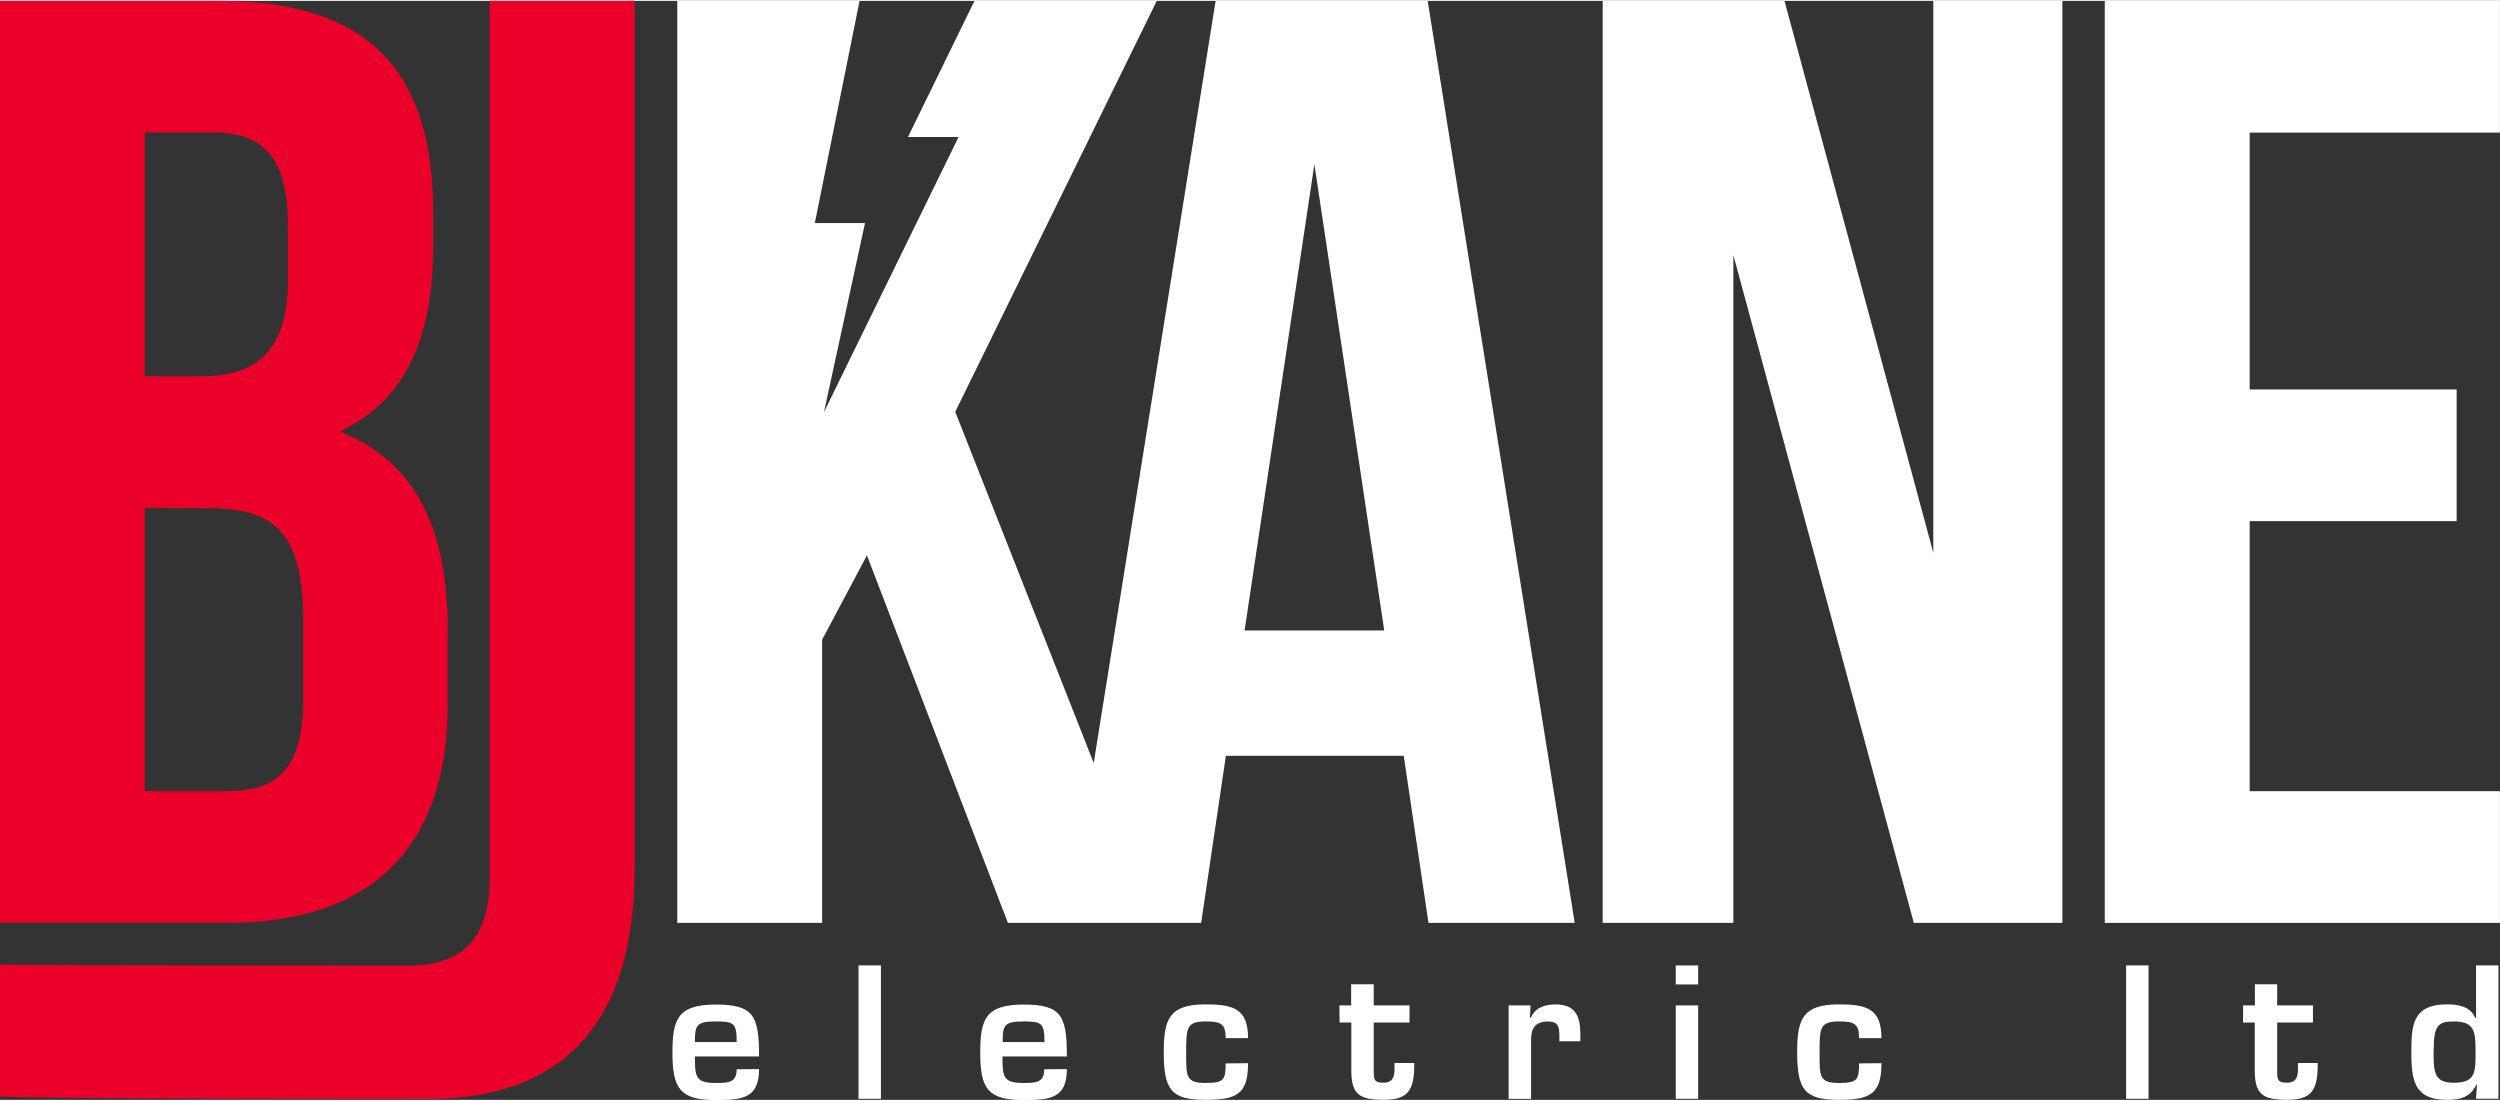 <svg id="Layer_1" data-name="Layer 1" xmlns="http://www.w3.org/2000/svg" width="5.61in" height="2.47in" viewBox="0 0 404.01 177.6"><rect x="0" y="0" width="404.01" height="177.6" fill="#333333" stroke="none"/><title>Artboard 1</title><path d="M0,155.71c2.55.21,63.18.21,65.73.21,7.45,0,13.41-2.77,13.41-14.26V0h23.42V140c0,29.8-16,37.47-33.63,37.47-4.26,0-65.1,0-68.93-.43Z" fill="#eb0029"/><path d="M70,34.27v5.32c0,15.33-4.68,25.12-15.11,30,12.56,4.9,17.46,16.18,17.46,31.93v12.13c0,23-12.13,35.34-35.55,35.34H0V0H35.34C59.6,0,70,11.28,70,34.27Zm-46.62-13V60.67h9.15c8.73,0,14-3.83,14-15.75v-8.3C46.62,26,43,21.29,34.7,21.29Zm0,60.67v45.77H36.83C44.7,127.72,49,124.1,49,113V100C49,86.21,44.49,82,33.85,82Z" fill="#eb0029"/><path d="M280.12,41.08V149H259V0h29.38l24.05,89.19V0h20.86V149H309.28Z" fill="#fff"/><path d="M363.56,62.8H397V84.08H363.56v43.64H404V149H340.14V0H404V21.29H363.56Z" fill="#fff"/><path d="M122.67,172.63c0,4.74-2.73,5-7,5-5.78,0-7-1.84-7-7.67,0-5.4.86-7.76,7-7.76s7,1.81,7,8.39H112.3c0,3.25.09,4.28,3.33,4.28,2,0,3.42,0,3.42-2.21Zm-3.62-4.37c0-3.1-.46-3.33-3.42-3.33-3.13,0-3.33.66-3.33,3.33Z" fill="#fff"/><path d="M142.36,177.43h-3.62V155.87h3.62Z" fill="#fff"/><path d="M172.41,172.63c0,4.74-2.73,5-7,5-5.78,0-7-1.84-7-7.67,0-5.4.86-7.76,7-7.76s7,1.81,7,8.39H162c0,3.25.09,4.28,3.33,4.28,2,0,3.42,0,3.42-2.21Zm-3.62-4.37c0-3.1-.46-3.33-3.42-3.33-3.13,0-3.33.66-3.33,3.33Z" fill="#fff"/><path d="M201.69,171.68c0,4.94-1.78,5.92-6.87,5.92-5.55,0-6.75-1.61-6.75-7.7,0-5.29.83-7.73,6.75-7.73,4.48,0,6.87.69,6.87,5.46h-3.62c0-2.3-.72-2.7-3.25-2.7-3.1,0-3.13,1.09-3.13,5s-.06,4.94,3.13,4.94c3,0,3.25-.52,3.25-3.16Z" fill="#fff"/><path d="M216.45,162.34h1.9v-3.42H222v3.42h5.78v2.76H222v7.73c0,1.38,0,2,1.55,2,2,0,1.81-1.61,1.81-3.19h3.19c.06,4.57-1.09,5.95-5,5.95s-5.17-.92-5.17-4.74V165.1h-1.9Z" fill="#fff"/><path d="M247.34,162.34l-.09,2h.14c.72-1.67,2.27-2.16,4-2.16,3.19,0,4,1.9,4,4.74v1.21H252v-.78c0-1.52-.14-2.41-1.84-2.41-2.16,0-2.79,1.24-2.73,3.19v9.31H243.8V162.34Z" fill="#fff"/><path d="M274.43,158.95h-3.62v-3.07h3.62Zm0,18.48h-3.62V162.34h3.62Z" fill="#fff"/><path d="M304.05,171.68c0,4.94-1.78,5.92-6.87,5.92-5.55,0-6.75-1.61-6.75-7.7,0-5.29.83-7.73,6.75-7.73,4.48,0,6.87.69,6.87,5.46h-3.62c0-2.3-.72-2.7-3.25-2.7-3.1,0-3.13,1.09-3.13,5s-.06,4.94,3.13,4.94c3,0,3.25-.52,3.25-3.16Z" fill="#fff"/><path d="M347.21,177.43h-3.62V155.87h3.62Z" fill="#fff"/><path d="M362.5,162.34h1.9v-3.42H368v3.42h5.78v2.76H368v7.73c0,1.38,0,2,1.55,2,2,0,1.81-1.61,1.81-3.19h3.19c.06,4.57-1.09,5.95-5,5.95s-5.17-.92-5.17-4.74V165.1h-1.9Z" fill="#fff"/><path d="M400.28,175.16h-.11c-.92,2-2.59,2.44-4.71,2.44-5.6,0-5.78-3.53-5.78-8.16,0-4.43.6-7.27,5.78-7.27,1.84,0,3.77.34,4.54,2.18h.14v-8.48h3.62v21.55h-3.62Zm-7-5.72c0,3.42-.09,5.4,3.22,5.4,3.71,0,3.56-1.81,3.56-5.4,0-3.22-.43-4.51-3.56-4.51C394,164.93,393.3,165.65,393.3,169.44Z" fill="#fff"/><path d="M230.72,0H196.45l-19.7,123.16L154.37,66.41,186.94,0H157.48L146.73,22h8.18L133.16,66.45l6.63-30.54h-8.11L138.91,0H109.45V149h23.41V103.24l7.24-13.63L162.88,149h31.23l4-27h28.74l4,27h23.63ZM201.13,101.75,212.41,26.4l11.29,75.35Z" fill="#fff"/></svg>